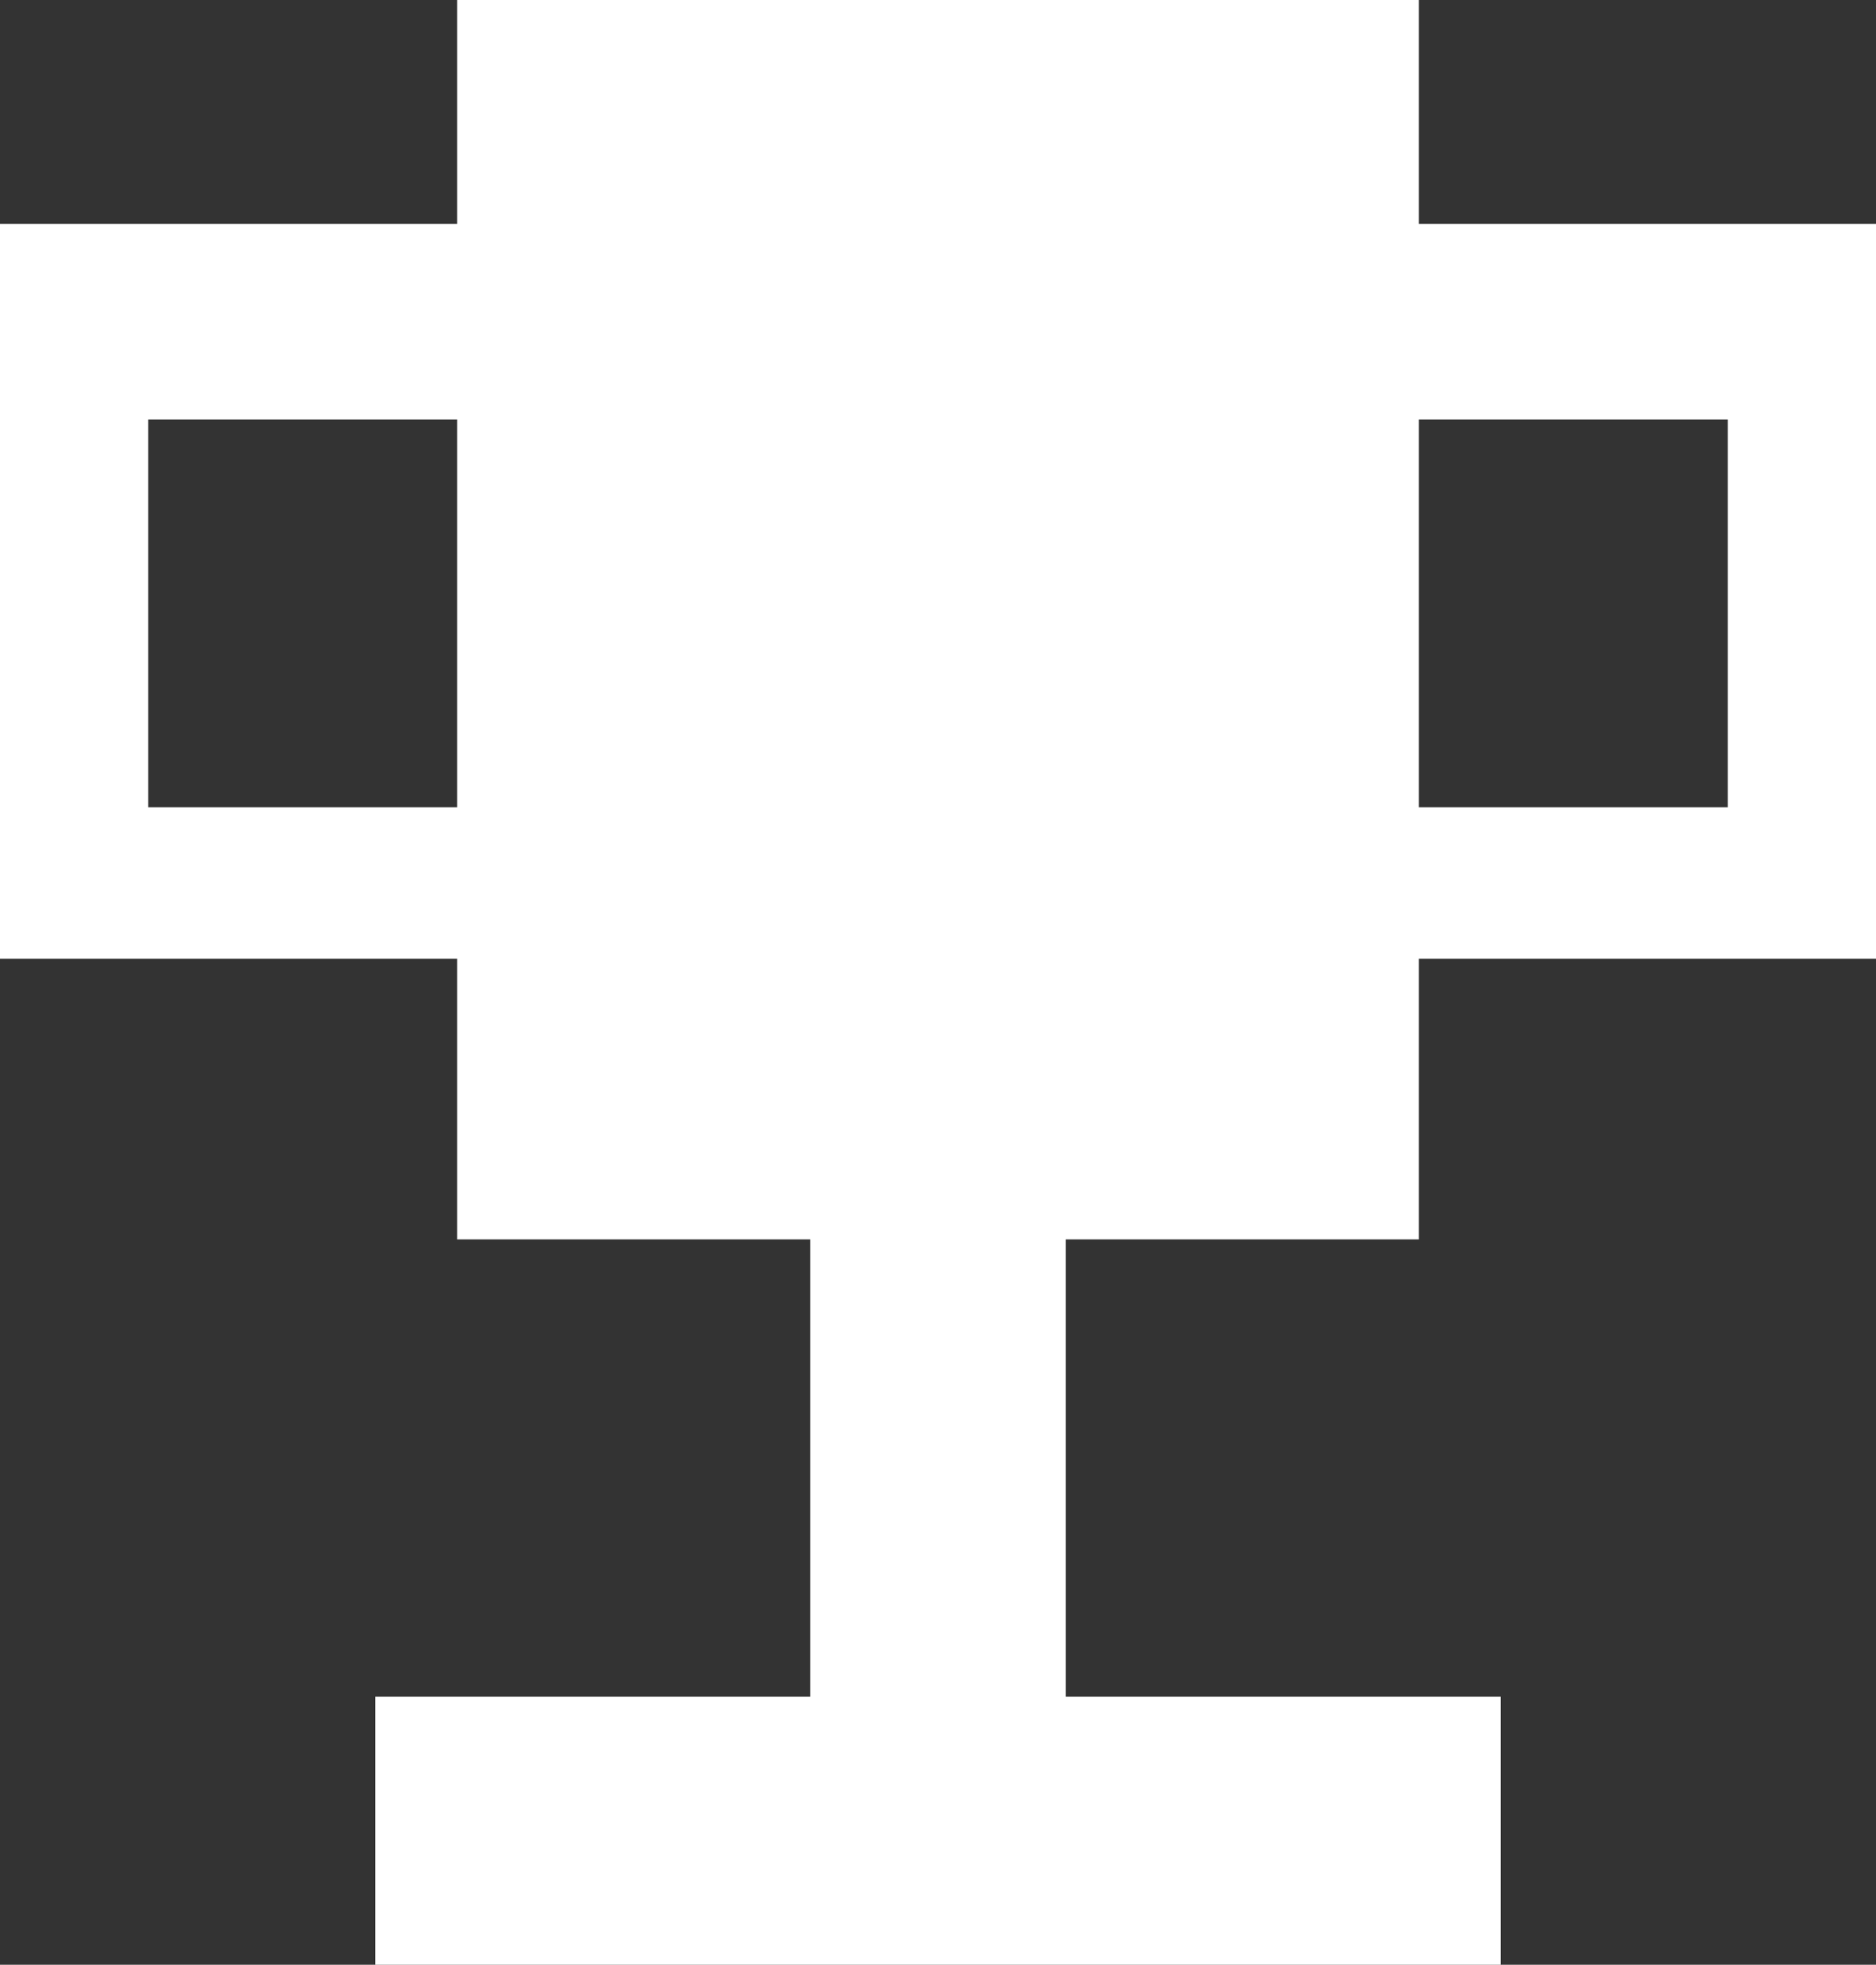 <?xml version="1.0" encoding="UTF-8" standalone="no"?>
<svg xmlns:ffdec="https://www.free-decompiler.com/flash" xmlns:xlink="http://www.w3.org/1999/xlink" ffdec:objectType="shape" height="62.3px" width="59.5px" xmlns="http://www.w3.org/2000/svg">
  <rect width="100%" height="100%" fill="#333333" stroke="none"/>
  <g transform="matrix(2.0, 0.0, 0.0, 2.0, 29.4, 27.0)">
    <path d="M15.05 -9.95 L15.05 1.7 7.8 1.7 7.8 6.15 2.2 6.15 2.2 13.4 9.1 13.4 9.1 17.65 -8.75 17.65 -8.75 13.4 -1.85 13.4 -1.85 6.15 -7.45 6.15 -7.45 1.7 -14.7 1.7 -14.7 -9.95 -7.45 -9.95 -7.45 -13.5 7.8 -13.5 7.8 -9.95 15.05 -9.95 M7.8 -0.7 L12.7 -0.7 12.7 -6.85 7.8 -6.85 7.8 -0.7 M-12.35 -6.85 L-12.35 -0.7 -7.45 -0.7 -7.45 -6.85 -12.35 -6.85" fill="#ffffff" fill-rule="evenodd" stroke="none"/>
  </g>
</svg>
